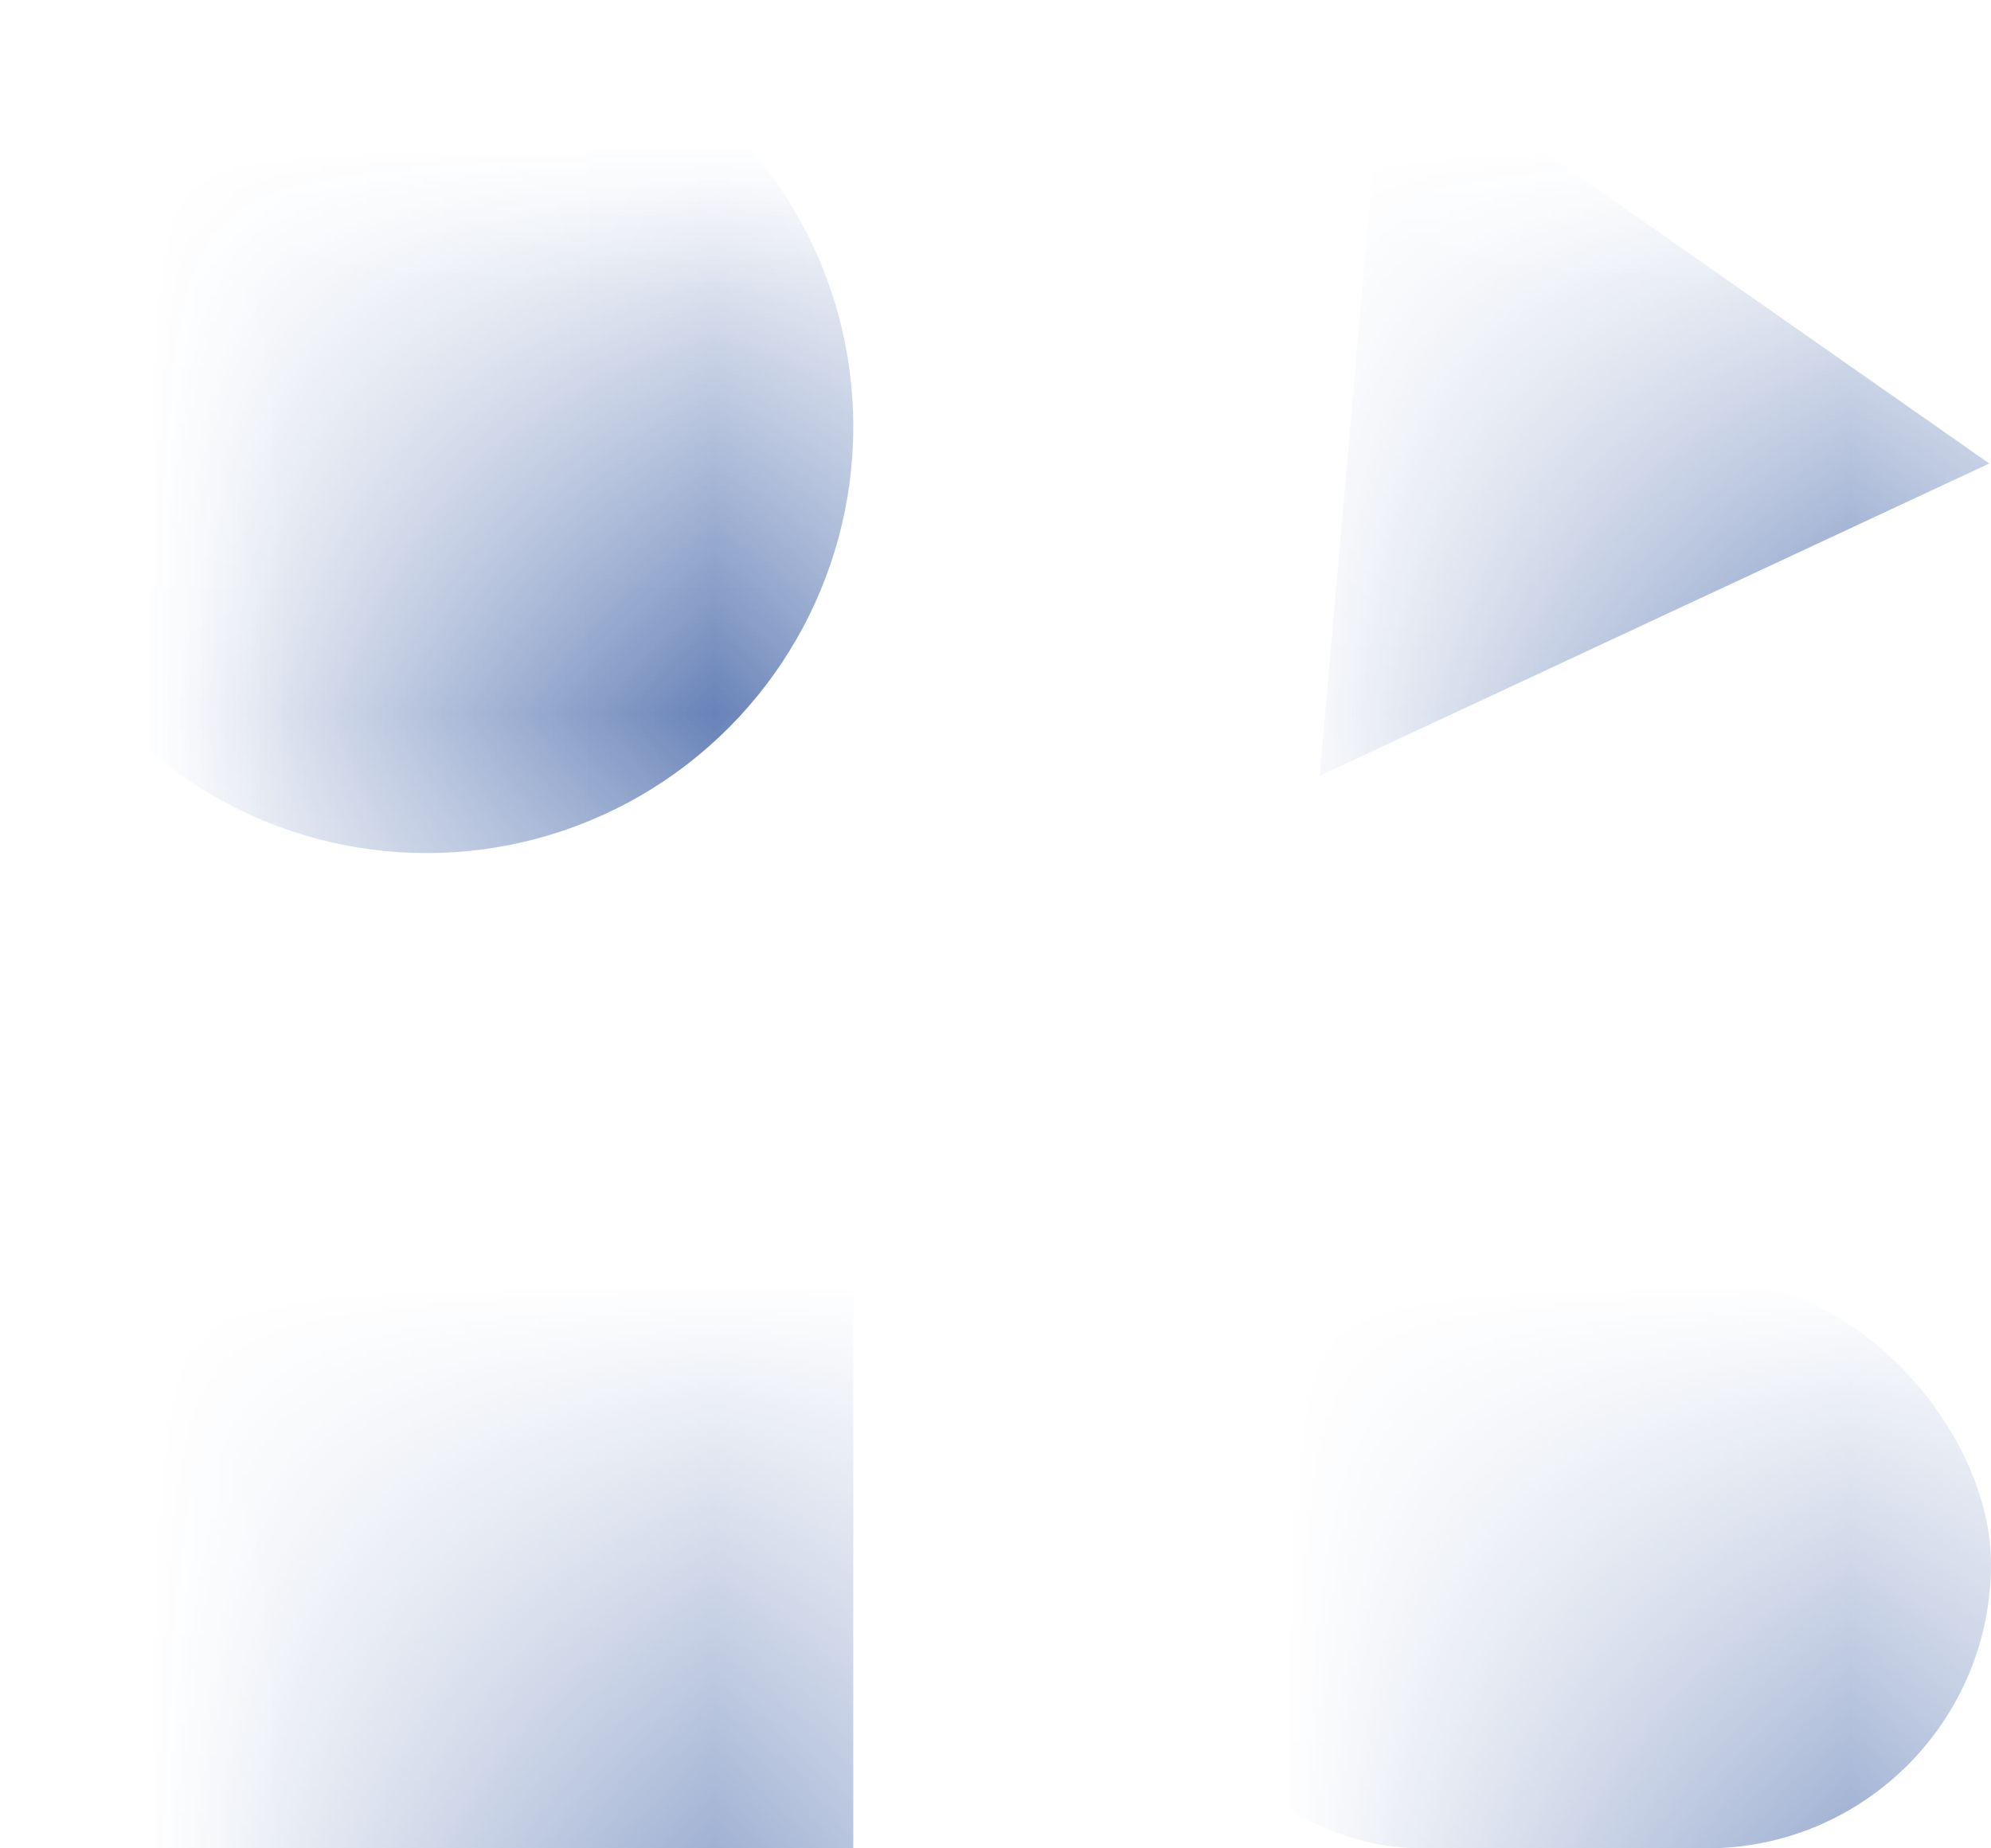 <?xml version="1.0" encoding="UTF-8"?>
<svg xmlns="http://www.w3.org/2000/svg" xmlns:xlink="http://www.w3.org/1999/xlink"
     width="3.5" height="3.25" viewBox="0 0 3.5 3.25">
<defs>
<mask id="d0">
<rect x="-1.75" y="-1.625" width="7" height="6.5" fill="white" />
</mask>
<mask id="d1">
<rect x="-0.75" y="-0.50" width="1.50" height="1.00" fill="white" />
<circle cx="0" cy="0" r="0.25" fill="black" />
</mask>
<g mask="url(#d1)" id="d2">
<rect x="-0.75" y="-0.50" width="1.50" height="1.00" fill="#133d91ff" transform="rotate(0.0)" />
</g>
<mask id="d3">
<rect x="-0.75" y="-0.75" width="1.50" height="1.50" fill="white" />
<circle cx="0" cy="0" r="0.5" fill="black" />
</mask>
<g mask="url(#d3)" id="d4">
<circle cx="0" cy="0" r="0.75" fill="#133d91ff" />
</g>
<mask id="d5">
<rect x="-0.75" y="-0.50" width="1.50" height="1.00" fill="white" />
<circle cx="0" cy="0" r="0.30" fill="black" />
</mask>
<g mask="url(#d5)" id="d6">
<rect x="-0.75" y="-0.50" width="1.50" height="1.00" fill="#133d91ff" rx="0.5" ry="0.5" transform="rotate(0.0)" />
</g>
<mask id="d7">
<rect x="-0.75" y="-0.75" width="1.50" height="1.50" fill="white" />
<circle cx="0" cy="0" r="0.15" fill="black" />
</mask>
<g mask="url(#d7)" id="d8">
<path d="M0.747,0.065 L-0.43,0.614 L-0.317,-0.68 Z" fill="#133d91ff" />
</g>
</defs>
<g mask="url(#d0)">
<g></g>
<use xlink:href="#d2" x="0.75" y="2.75" />
<use xlink:href="#d4" x="0.75" y="0.75" />
<use xlink:href="#d6" x="2.75" y="2.75" />
<use xlink:href="#d8" x="2.75" y="0.75" />
</g>
</svg>